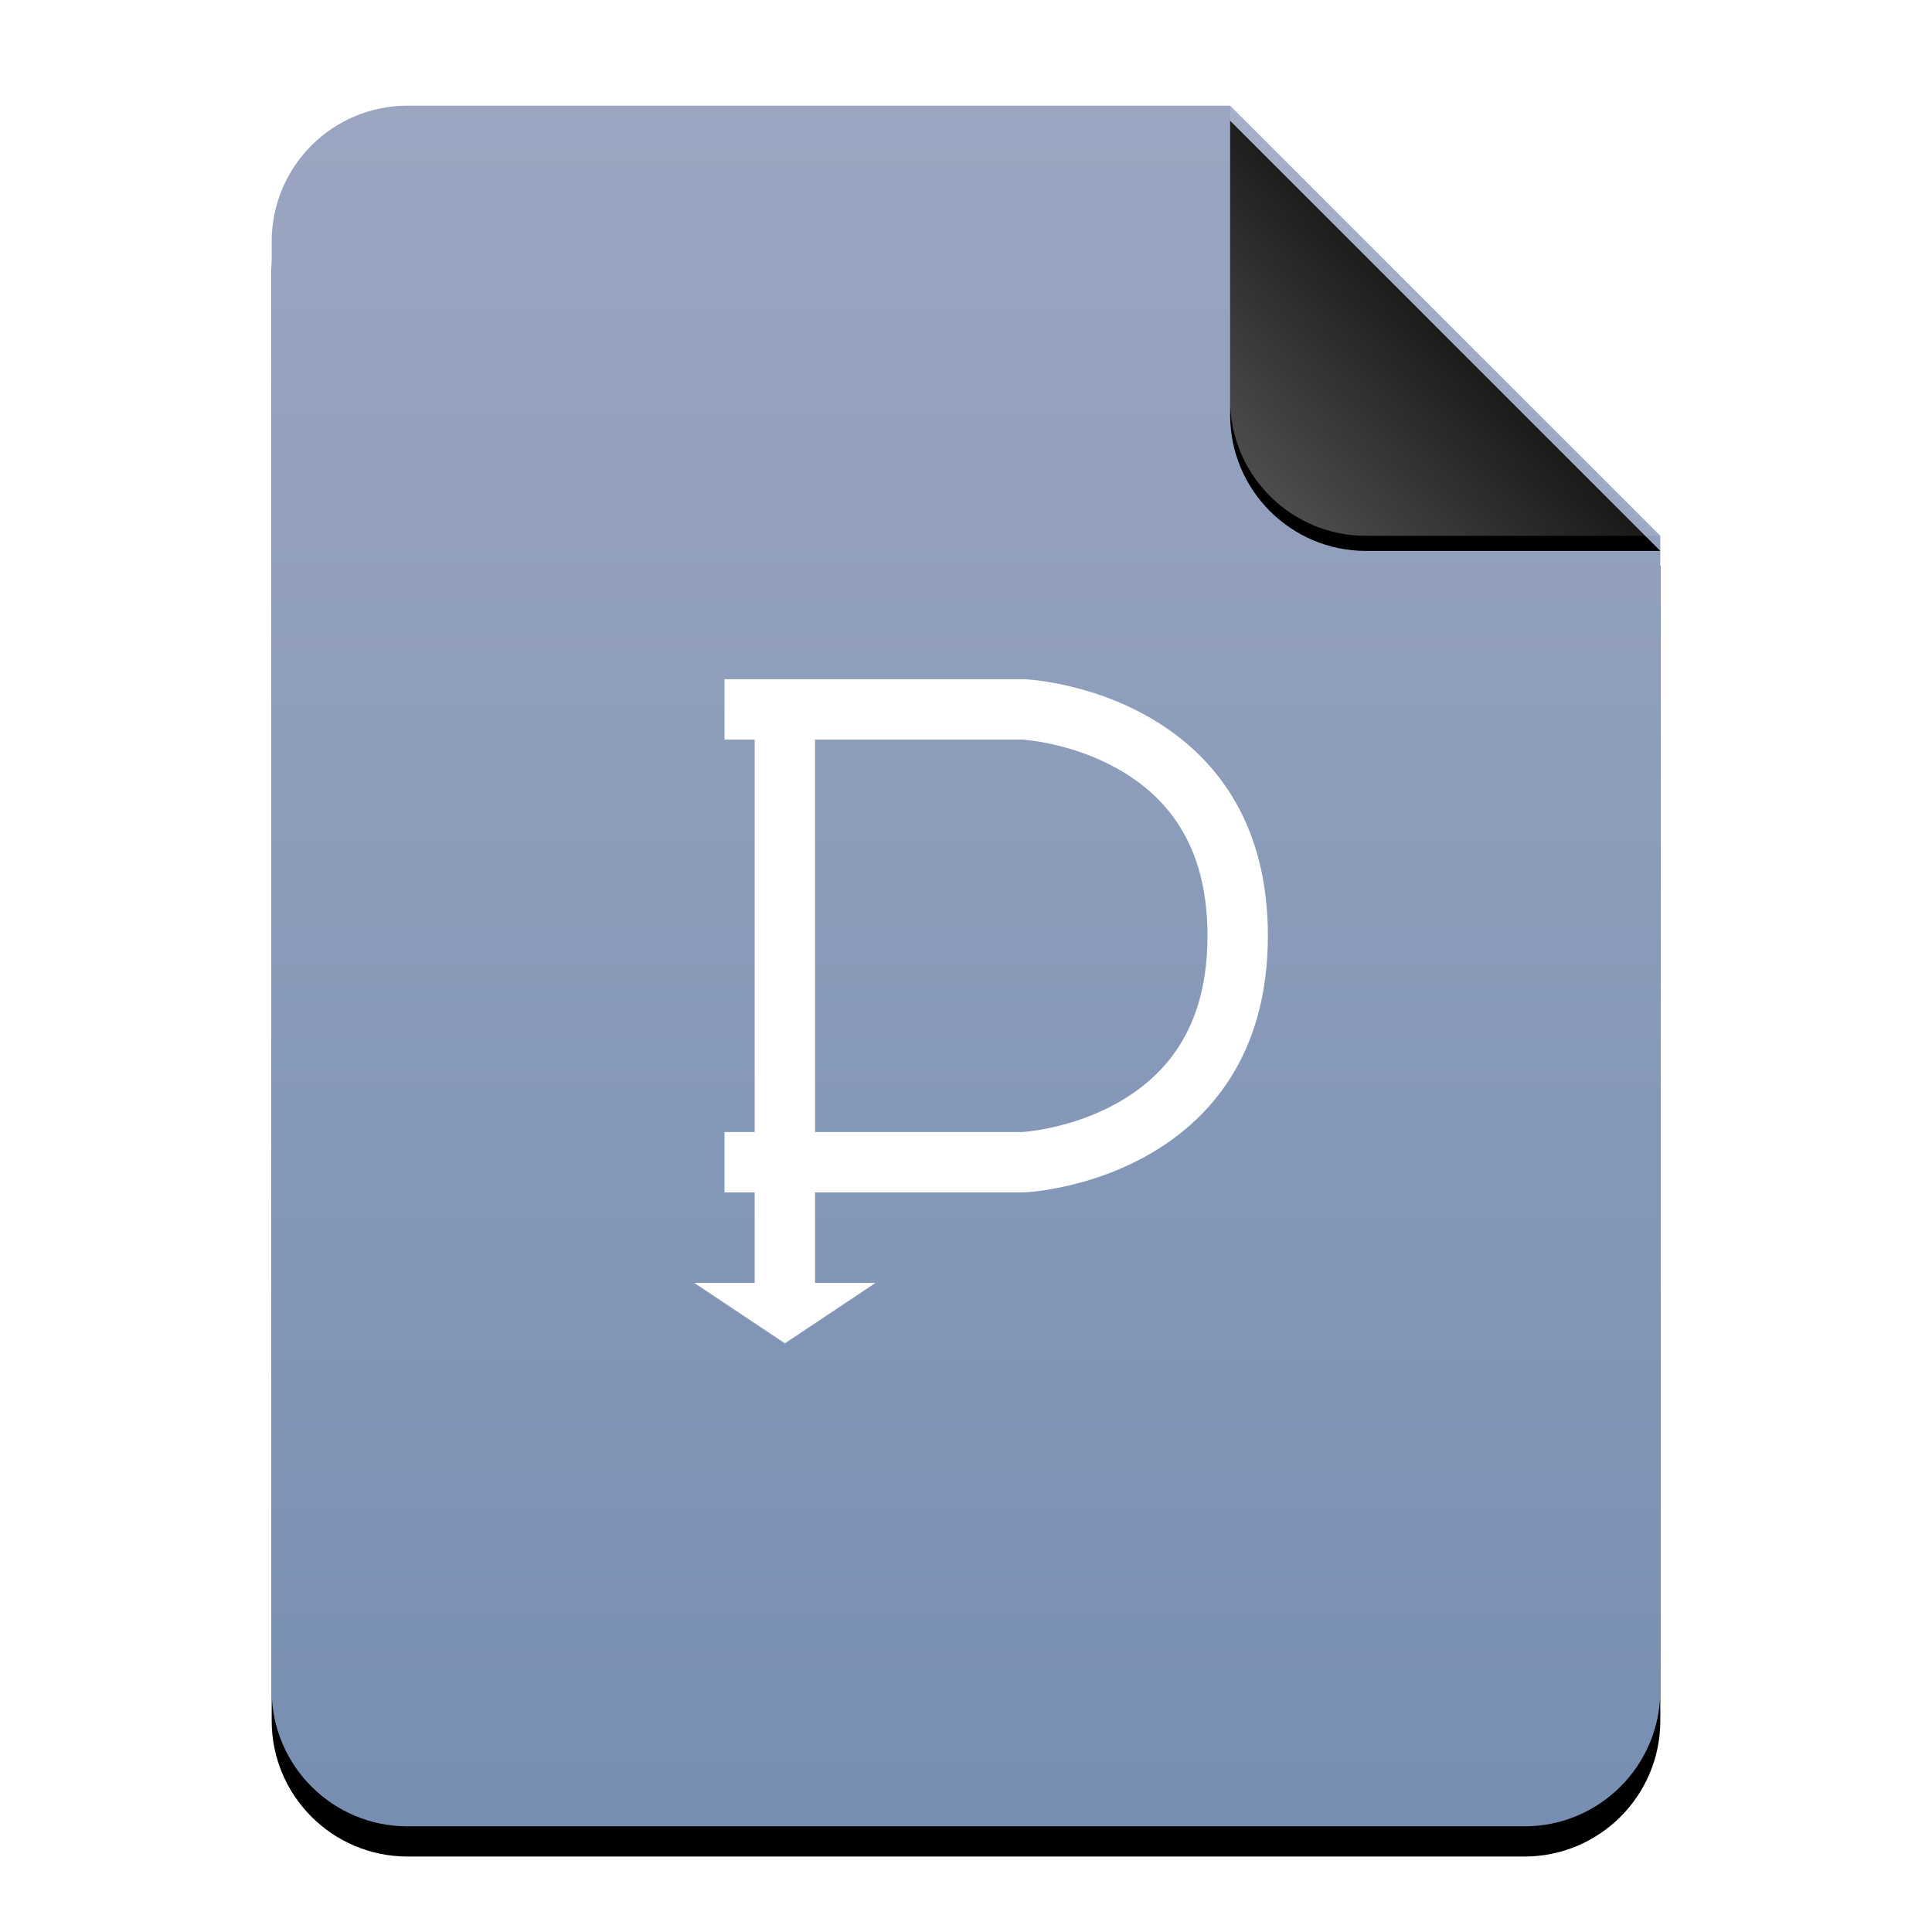 <?xml version="1.0" encoding="UTF-8"?>
<svg width="256px" height="256px" viewBox="0 0 256 256" version="1.1" xmlns="http://www.w3.org/2000/svg" xmlns:xlink="http://www.w3.org/1999/xlink">
    <title>mimetypes/256/application-x-dia-diagram</title>
    <defs>
        <linearGradient x1="50%" y1="0%" x2="50%" y2="99.794%" id="linearGradient-1">
            <stop stop-color="#9BA6C1" offset="0%"></stop>
            <stop stop-color="#778EB2" offset="100%"></stop>
        </linearGradient>
        <path d="M184,210 C184,219.941 175.941,228 166,228 L18,228 C8.059,228 1.21743675e-15,219.941 0,210 L0,18 C-1.21743675e-15,8.059 8.059,1.82615513e-15 18,0 L127,0 L184,57 L184,210 Z" id="path-2"></path>
        <filter x="-12.5%" y="-8.3%" width="125.0%" height="120.2%" filterUnits="objectBoundingBox" id="filter-3">
            <feOffset dx="0" dy="4" in="SourceAlpha" result="shadowOffsetOuter1"></feOffset>
            <feGaussianBlur stdDeviation="7" in="shadowOffsetOuter1" result="shadowBlurOuter1"></feGaussianBlur>
            <feColorMatrix values="0 0 0 0 0.475   0 0 0 0 0.559   0 0 0 0 0.702  0 0 0 0.5 0" type="matrix" in="shadowBlurOuter1"></feColorMatrix>
        </filter>
        <linearGradient x1="50%" y1="50%" x2="7.994%" y2="88.893%" id="linearGradient-4">
            <stop stop-color="#FFFFFF" stop-opacity="0.1" offset="0%"></stop>
            <stop stop-color="#FFFFFF" stop-opacity="0.3" offset="100%"></stop>
        </linearGradient>
        <path d="M127,0 L184,57 L145,57 C135.059,57 127,48.941 127,39 L127,0 L127,0 Z" id="path-5"></path>
        <filter x="-12.3%" y="-8.8%" width="124.6%" height="124.6%" filterUnits="objectBoundingBox" id="filter-6">
            <feOffset dx="0" dy="2" in="SourceAlpha" result="shadowOffsetOuter1"></feOffset>
            <feGaussianBlur stdDeviation="2" in="shadowOffsetOuter1" result="shadowBlurOuter1"></feGaussianBlur>
            <feComposite in="shadowBlurOuter1" in2="SourceAlpha" operator="out" result="shadowBlurOuter1"></feComposite>
            <feColorMatrix values="0 0 0 0 0   0 0 0 0 0   0 0 0 0 0  0 0 0 0.05 0" type="matrix" in="shadowBlurOuter1"></feColorMatrix>
        </filter>
    </defs>
    <g id="mimetypes/256/application-x-dia-diagram" stroke="none" stroke-width="1" fill="none" fill-rule="evenodd">
        <g id="编组-2" transform="translate(36, 14)">
            <g id="蒙版">
                <use fill="black" fill-opacity="1" filter="url(#filter-3)" xlink:href="#path-2"></use>
                <use fill="url(#linearGradient-1)" fill-rule="evenodd" xlink:href="#path-2"></use>
            </g>
            <g id="折角">
                <use fill="black" fill-opacity="1" filter="url(#filter-6)" xlink:href="#path-5"></use>
                <use fill="url(#linearGradient-4)" fill-rule="evenodd" xlink:href="#path-5"></use>
            </g>
        </g>
        <path d="M96,90 L135.785,90.004 L136.1,90.022 L136.826,90.083 C137.089,90.11 137.373,90.142 137.675,90.182 L138.638,90.322 C138.977,90.376 139.334,90.437 139.708,90.507 L140.876,90.742 C144.563,91.533 148.254,92.821 151.731,94.737 C161.839,100.308 168.003,109.932 168,124.001 C167.997,138.066 161.835,147.688 151.732,153.26 C148.254,155.177 144.563,156.466 140.877,157.258 C138.871,157.688 137.238,157.901 135.999,157.979 L135.6,158 L108,158 L108,170 L116,170 L104,178 L92,170 L100,170 L100,158 L96,158 L96,150 L100,150 L100,98 L96,98 L96,90 Z M108,150.001 L135.415,150.004 L135.921,149.963 L136.35,149.915 C137.201,149.815 138.16,149.658 139.198,149.436 C142.168,148.798 145.133,147.762 147.868,146.254 C155.511,142.04 159.998,135.034 160,123.999 C160.002,112.964 155.515,105.957 147.869,101.744 C145.134,100.236 142.168,99.201 139.199,98.564 C138.368,98.386 137.588,98.25 136.874,98.152 L135.6,98 L108,98 L108,150.001 Z" id="形状结合" fill="#FFFFFF"></path>
    </g>
</svg>
